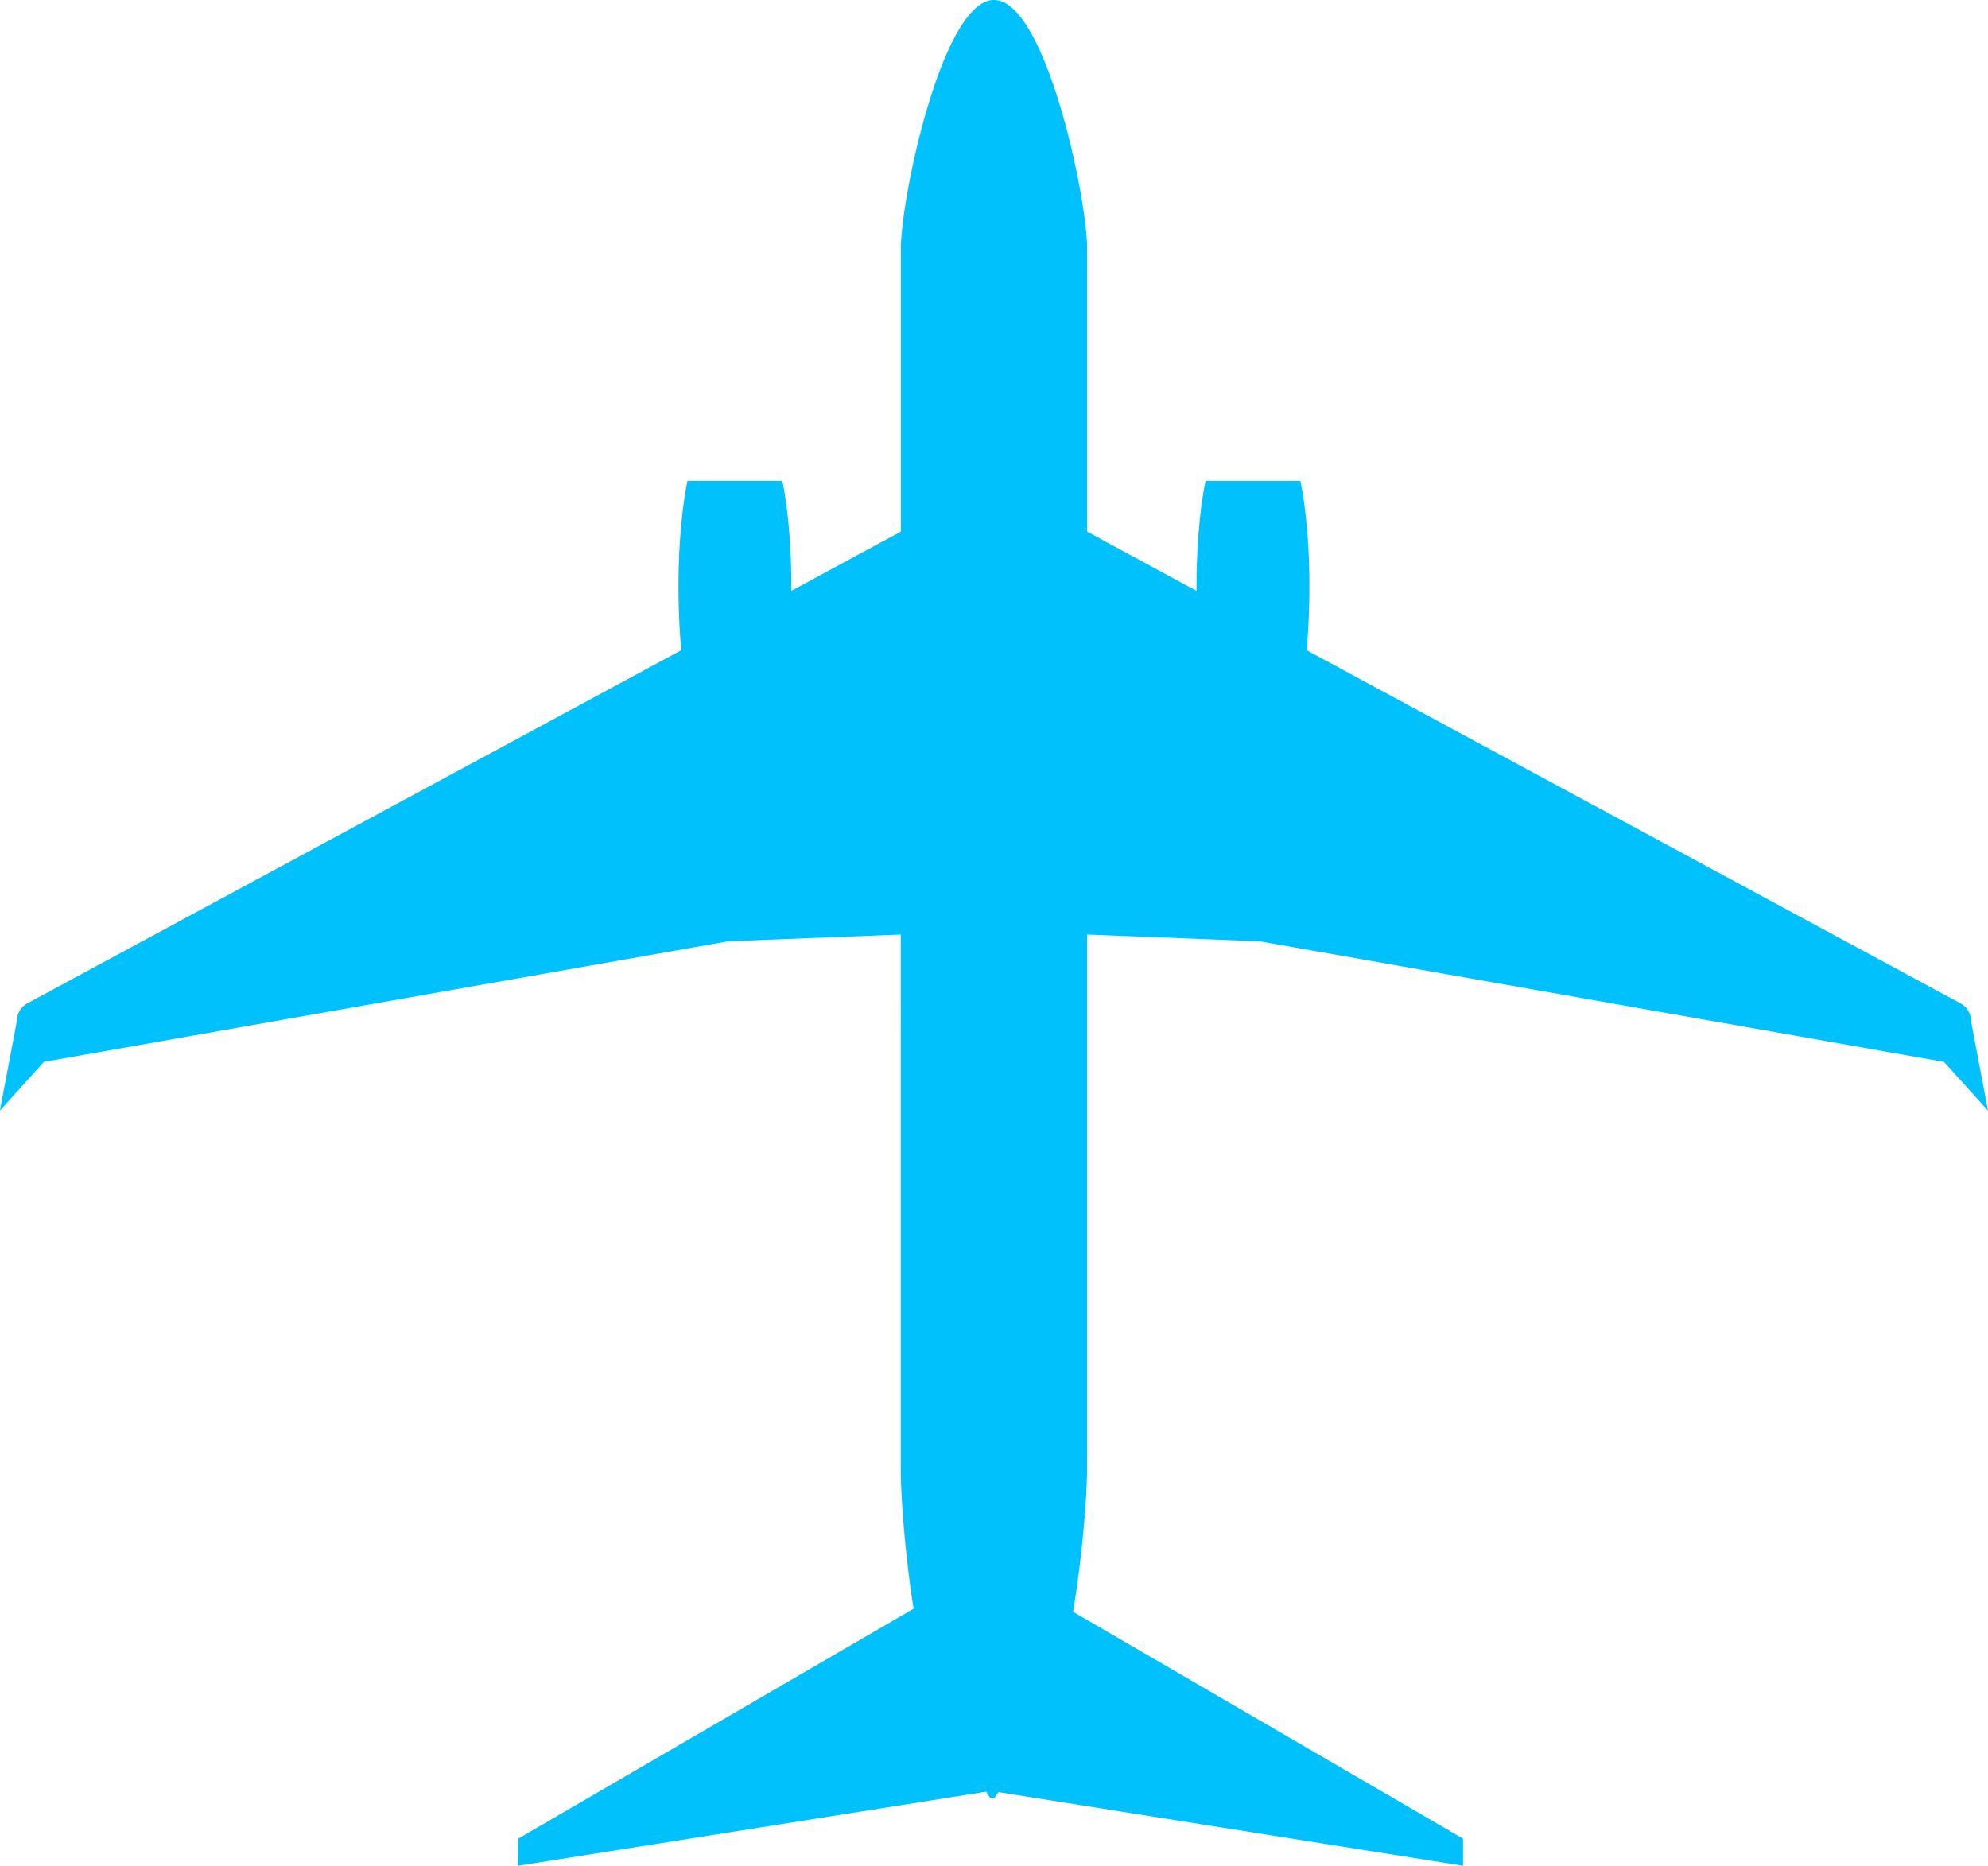 <svg id="图层_1" data-name="图层 1" xmlns="http://www.w3.org/2000/svg" viewBox="0 0 587 551"><defs><style>.cls-1{fill:#00c1fc;}</style></defs><title>bg_plane</title><path class="cls-1" d="M347.5,320.5l51,2,202,35.6,13,14.4-5-26.39a6,6,0,0,0-3.17-5.32l-193-104.25c2.57-30.81-1.86-50-1.86-50h-28s-2.79,12.1-2.66,32.47L347.5,201.5V118c0-15.19-12.31-73.5-27.5-73.5s-27.5,58.31-27.5,73.5v83.5L260.16,219c.13-20.37-2.66-32.47-2.66-32.47h-28s-4.43,19.23-1.86,50l-193,104.25a6,6,0,0,0-3.17,5.32l-5,26.39,13-14.4,202-35.6,51-2V478.07c0,8.69,1.28,25.47,3.77,41.52L179.5,587.5v8l138.2-21.87,1,1.61a1,1,0,0,0,1.6,0l1-1.48L458.5,595.5v-8l-115.15-67c2.74-16.57,4.15-34.12,4.15-43.25Z" transform="translate(-26.5 -44.5)"/></svg>